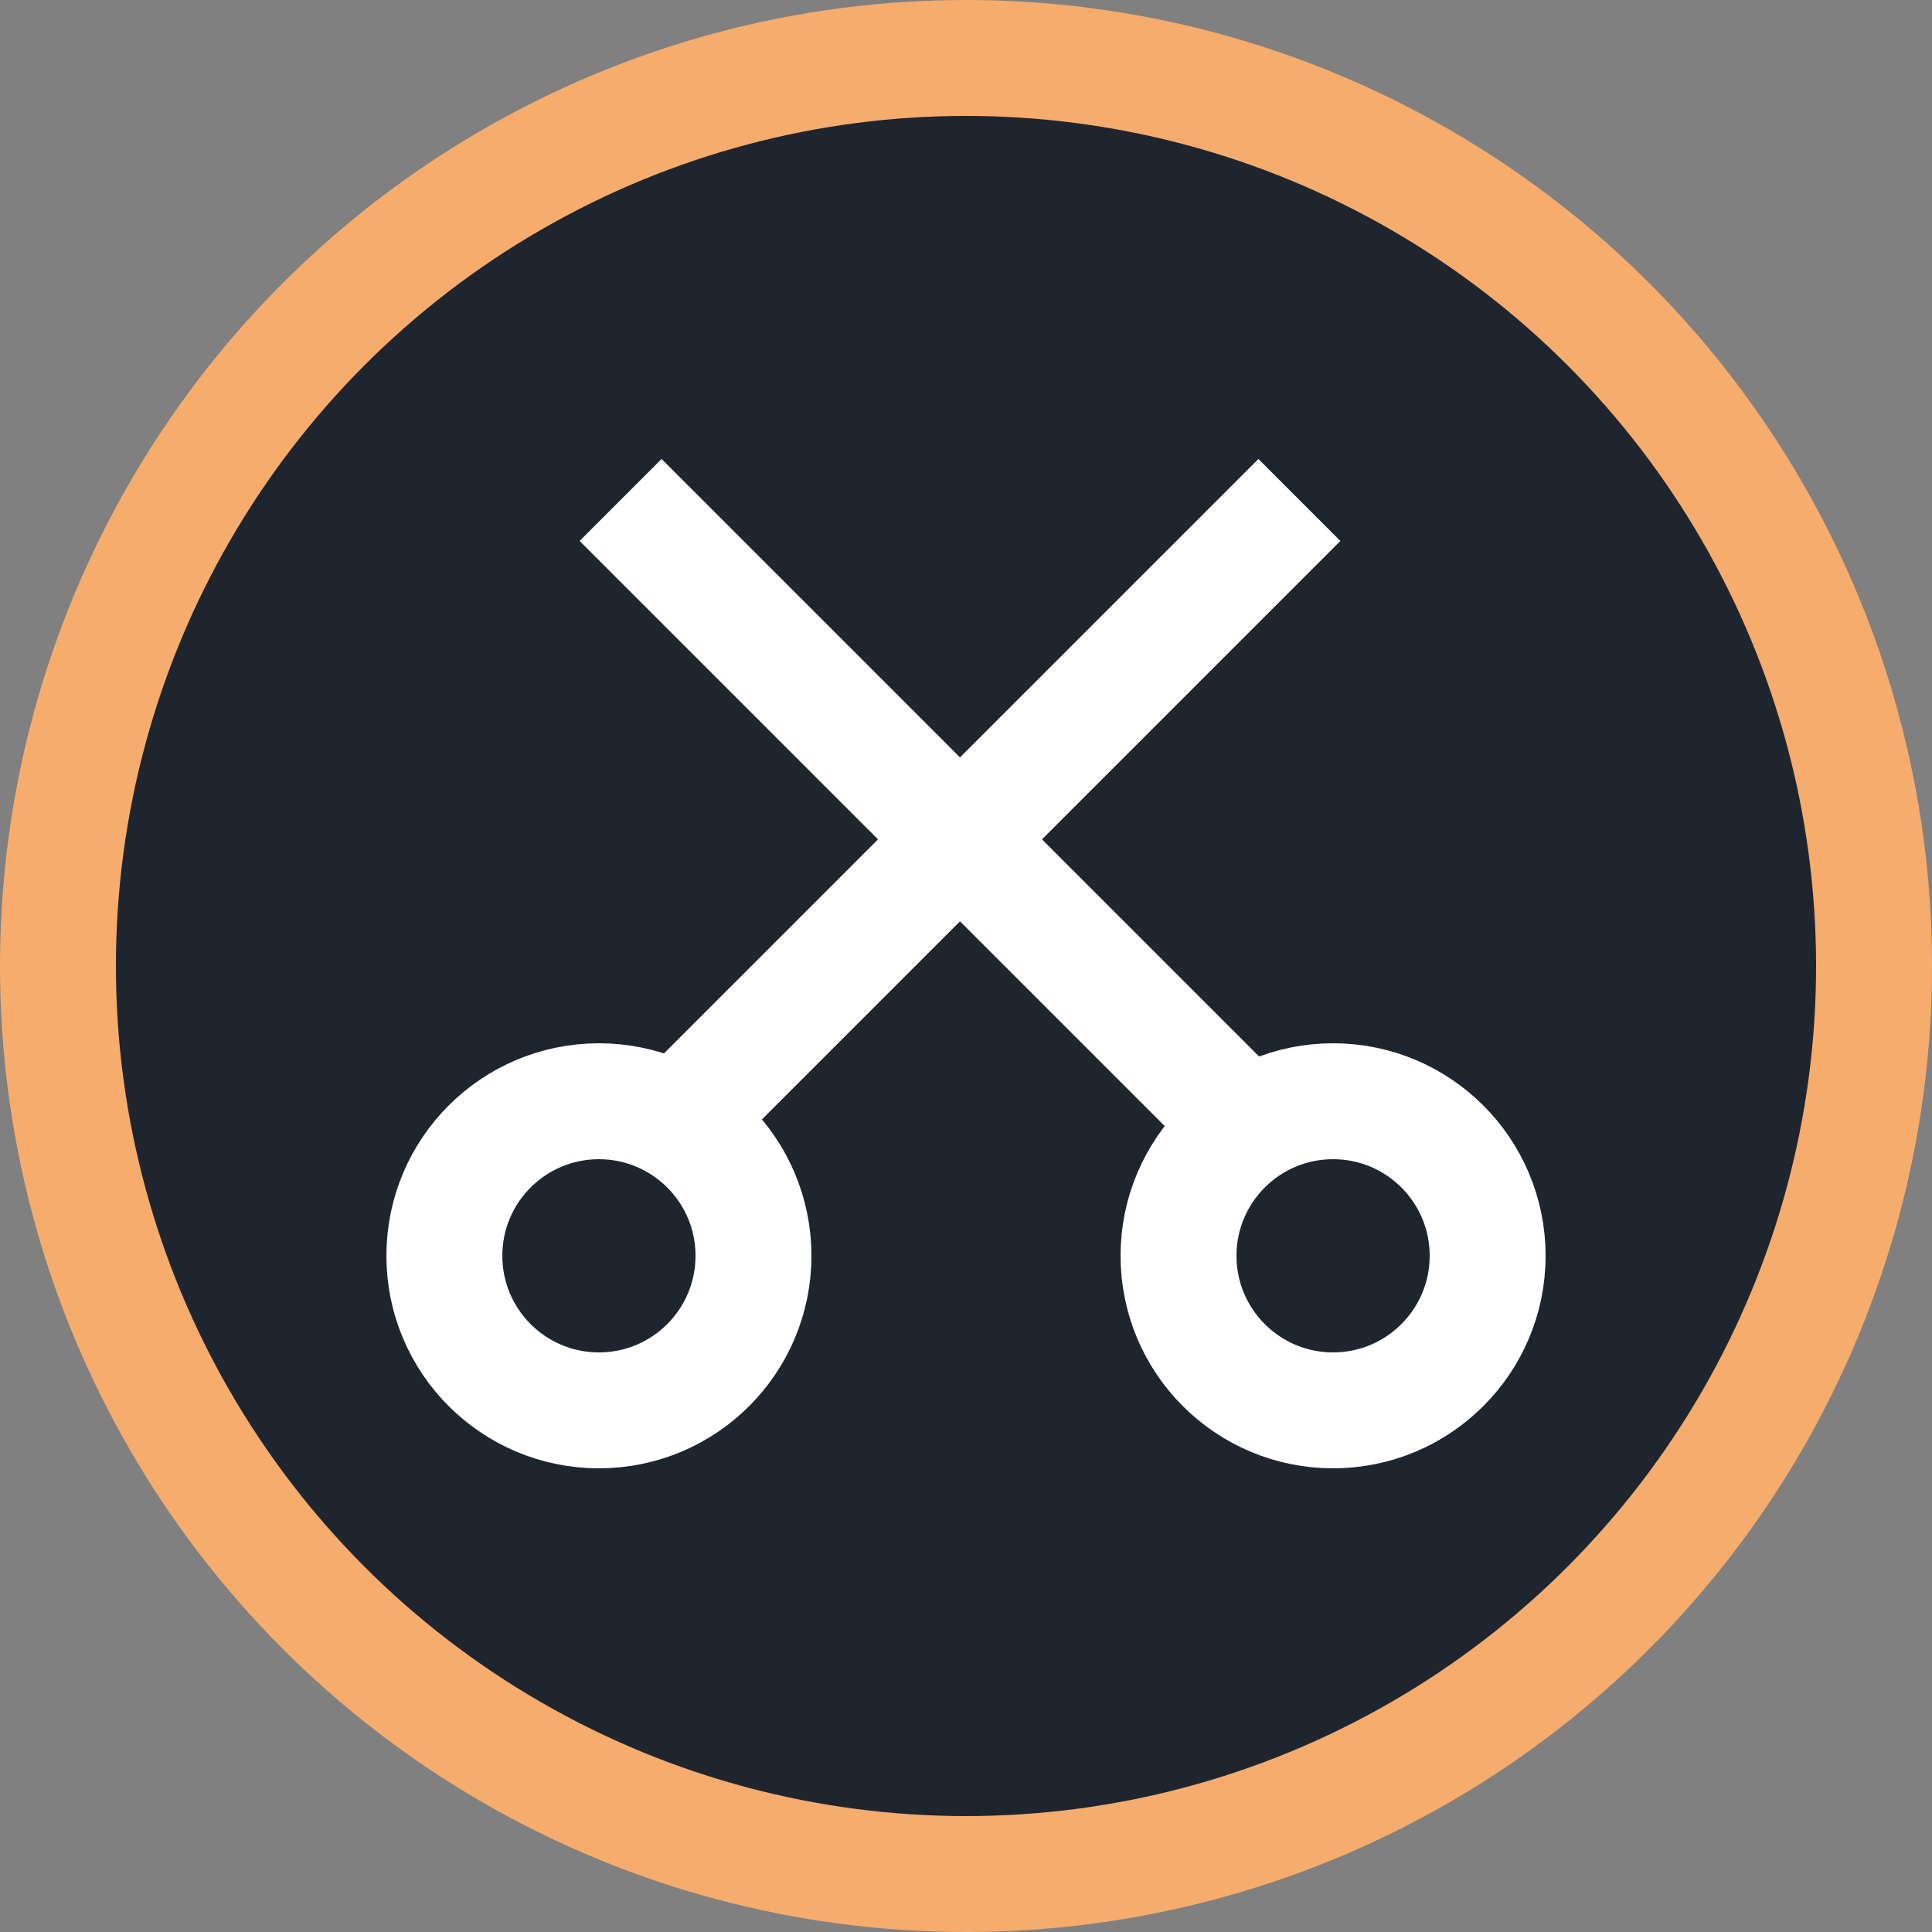 <svg width="50" height="50" viewBox="0 0 50 50" fill="none" xmlns="http://www.w3.org/2000/svg">
<rect x="0" y="0" width="50" height="50" fill="#808080" stroke="none"/>
<circle cx="25" cy="25" r="23.5" fill="#1F252F" stroke="#F6AC6D" stroke-width="3"/>
<circle cx="15.5" cy="32.5" r="4" stroke="white" stroke-width="3"/>
<circle cx="34.5" cy="32.5" r="4" stroke="white" stroke-width="3"/>
<line x1="17.628" y1="28.939" x2="33.628" y2="12.939" stroke="white" stroke-width="3"/>
<line x1="16.061" y1="12.939" x2="32.061" y2="28.939" stroke="white" stroke-width="3"/>
</svg>

